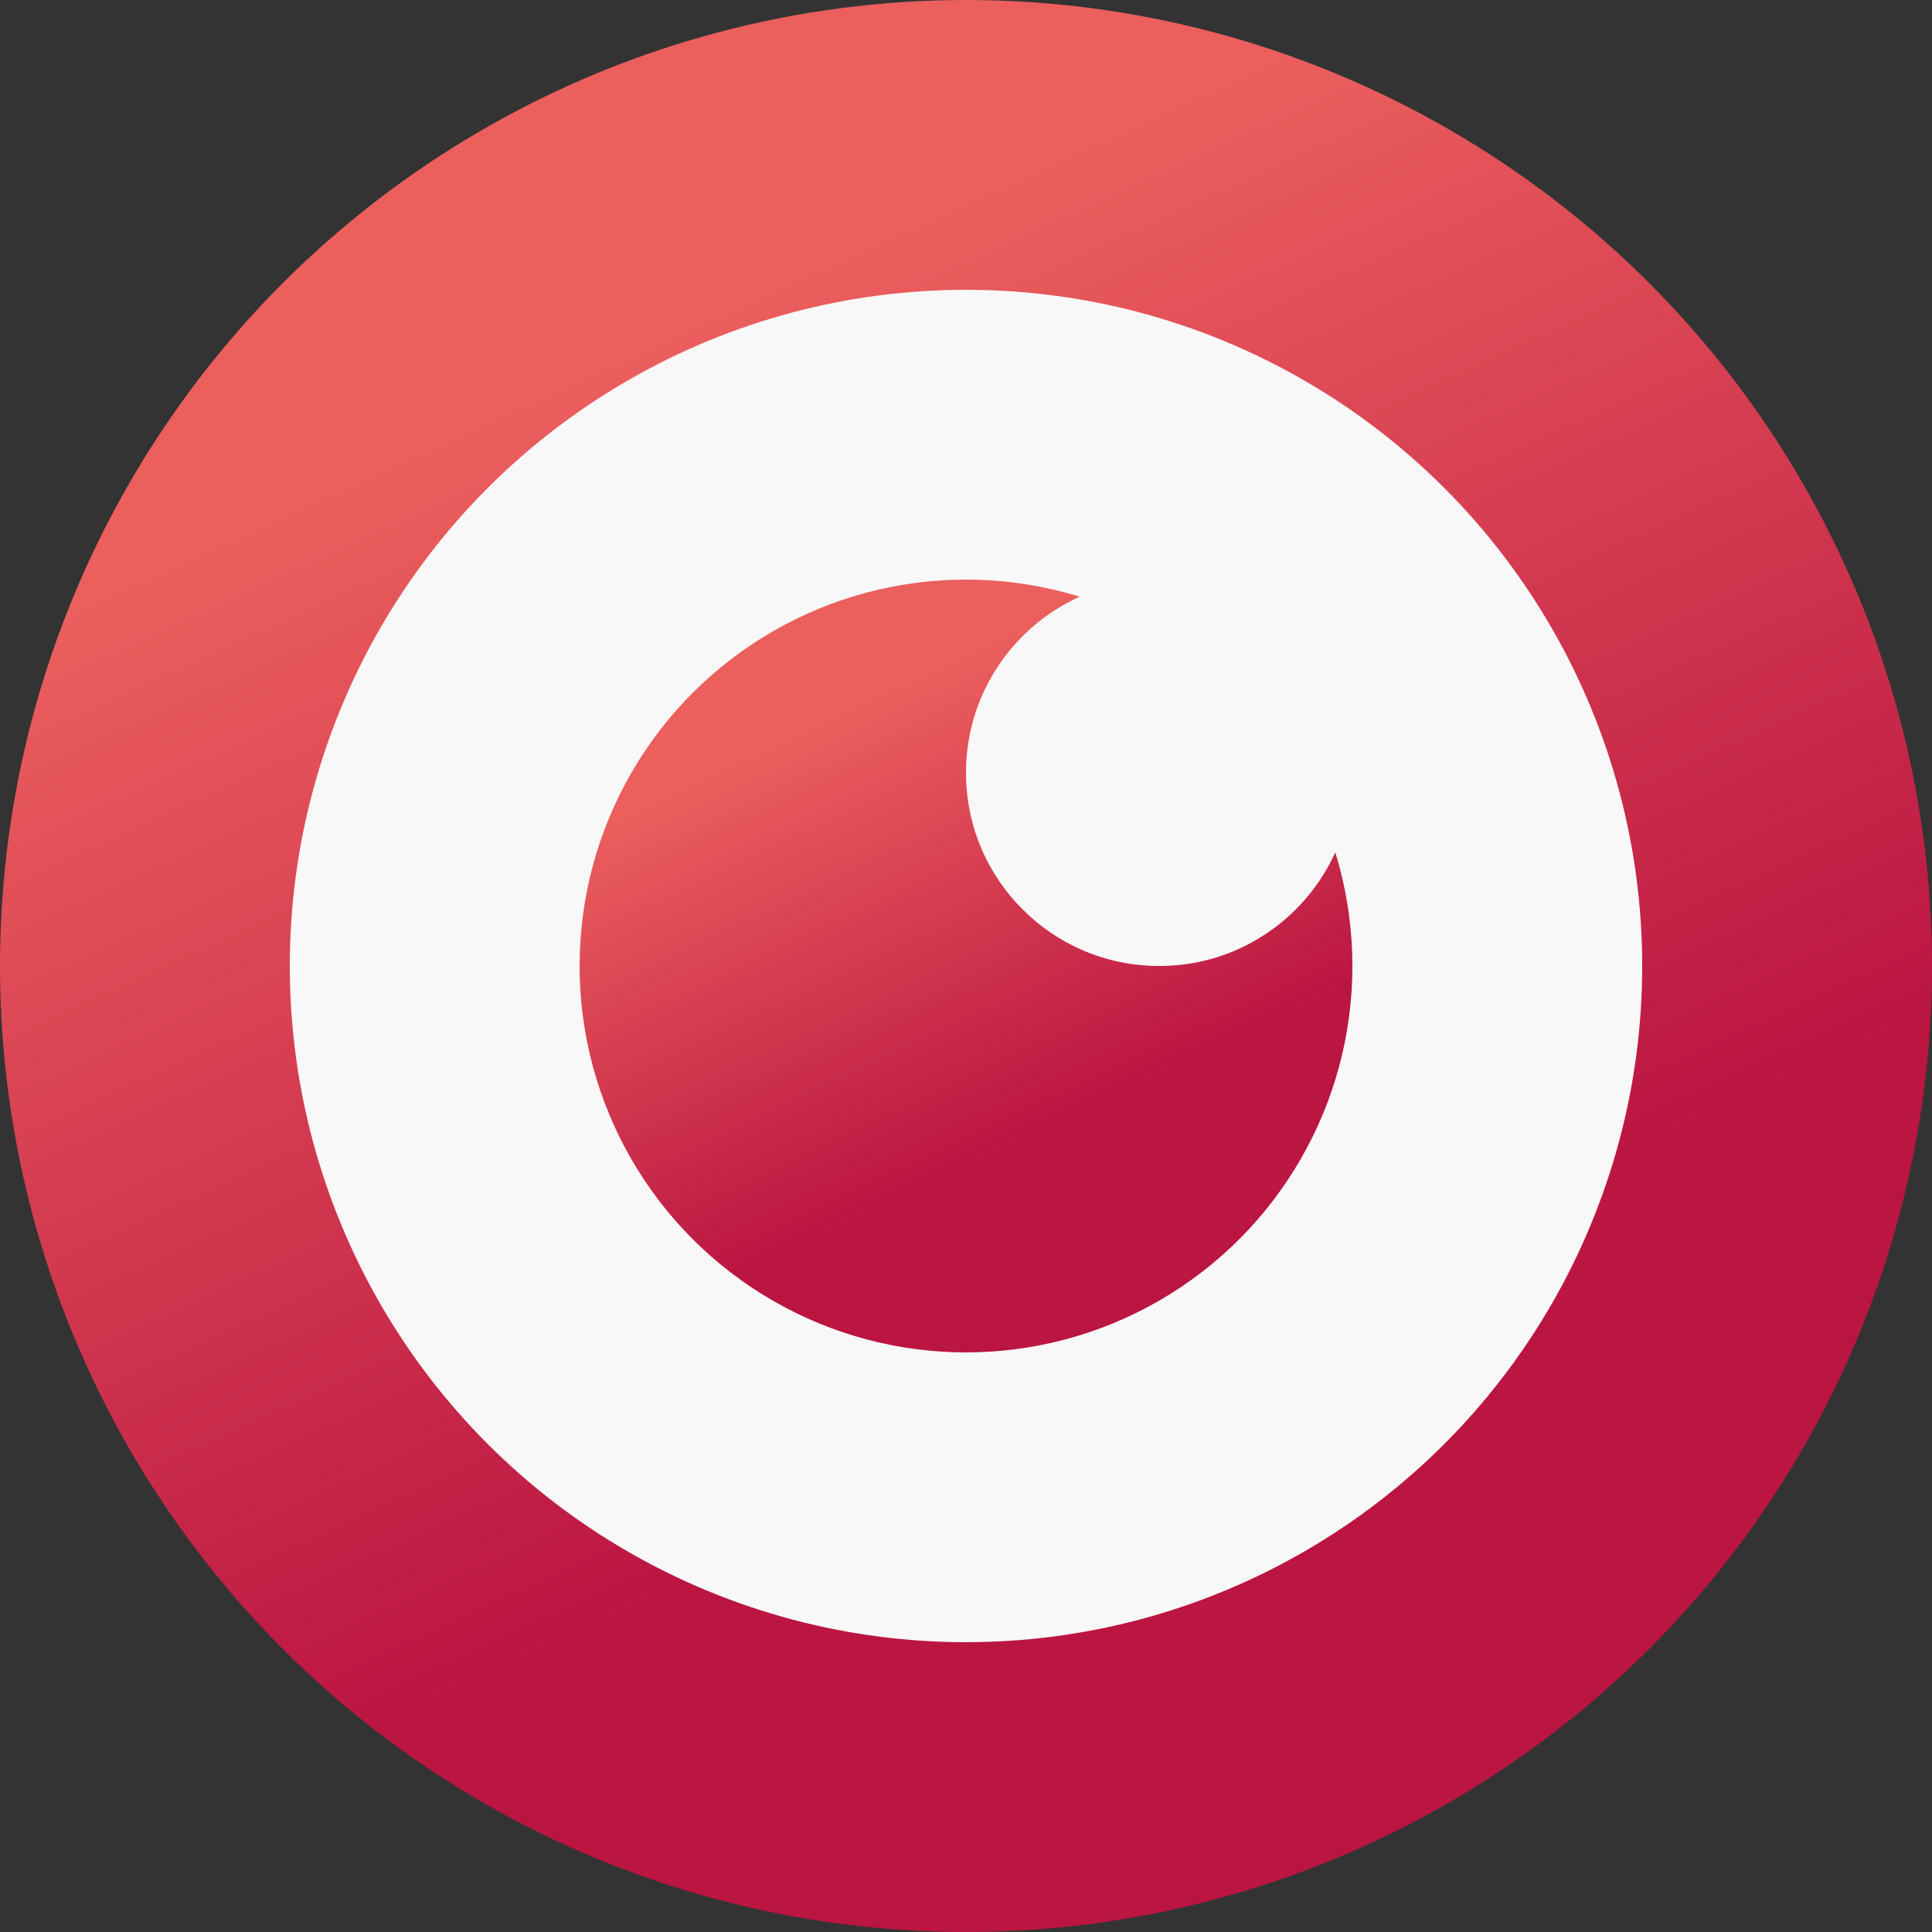 <svg height="100" width="100" xmlns="http://www.w3.org/2000/svg">
	<rect width="100%" height="100%" fill="#333333" stroke="none"/>
	<defs>
		<linearGradient id="gradient" x1="0%" y1="0%" x2="100%" y2="0%" gradientTransform="rotate(65)">
			<stop offset="30%" style="stop-color:#eb5f5d;stop-opacity:1" />
			<stop offset="90%" style="stop-color:#bb1542;stop-opacity:1" />
		</linearGradient>
	</defs>
	<circle cx="50" cy="50" fill="url(#gradient)" r="50"/>
	<circle cx="50" cy="50" fill="#f8f8f8" r="35"/>
	<circle cx="50" cy="50" fill="url(#gradient)" r="20"/>
	<circle cx="60" cy="40" fill="#f8f8f8" r="10"/>
</svg>
